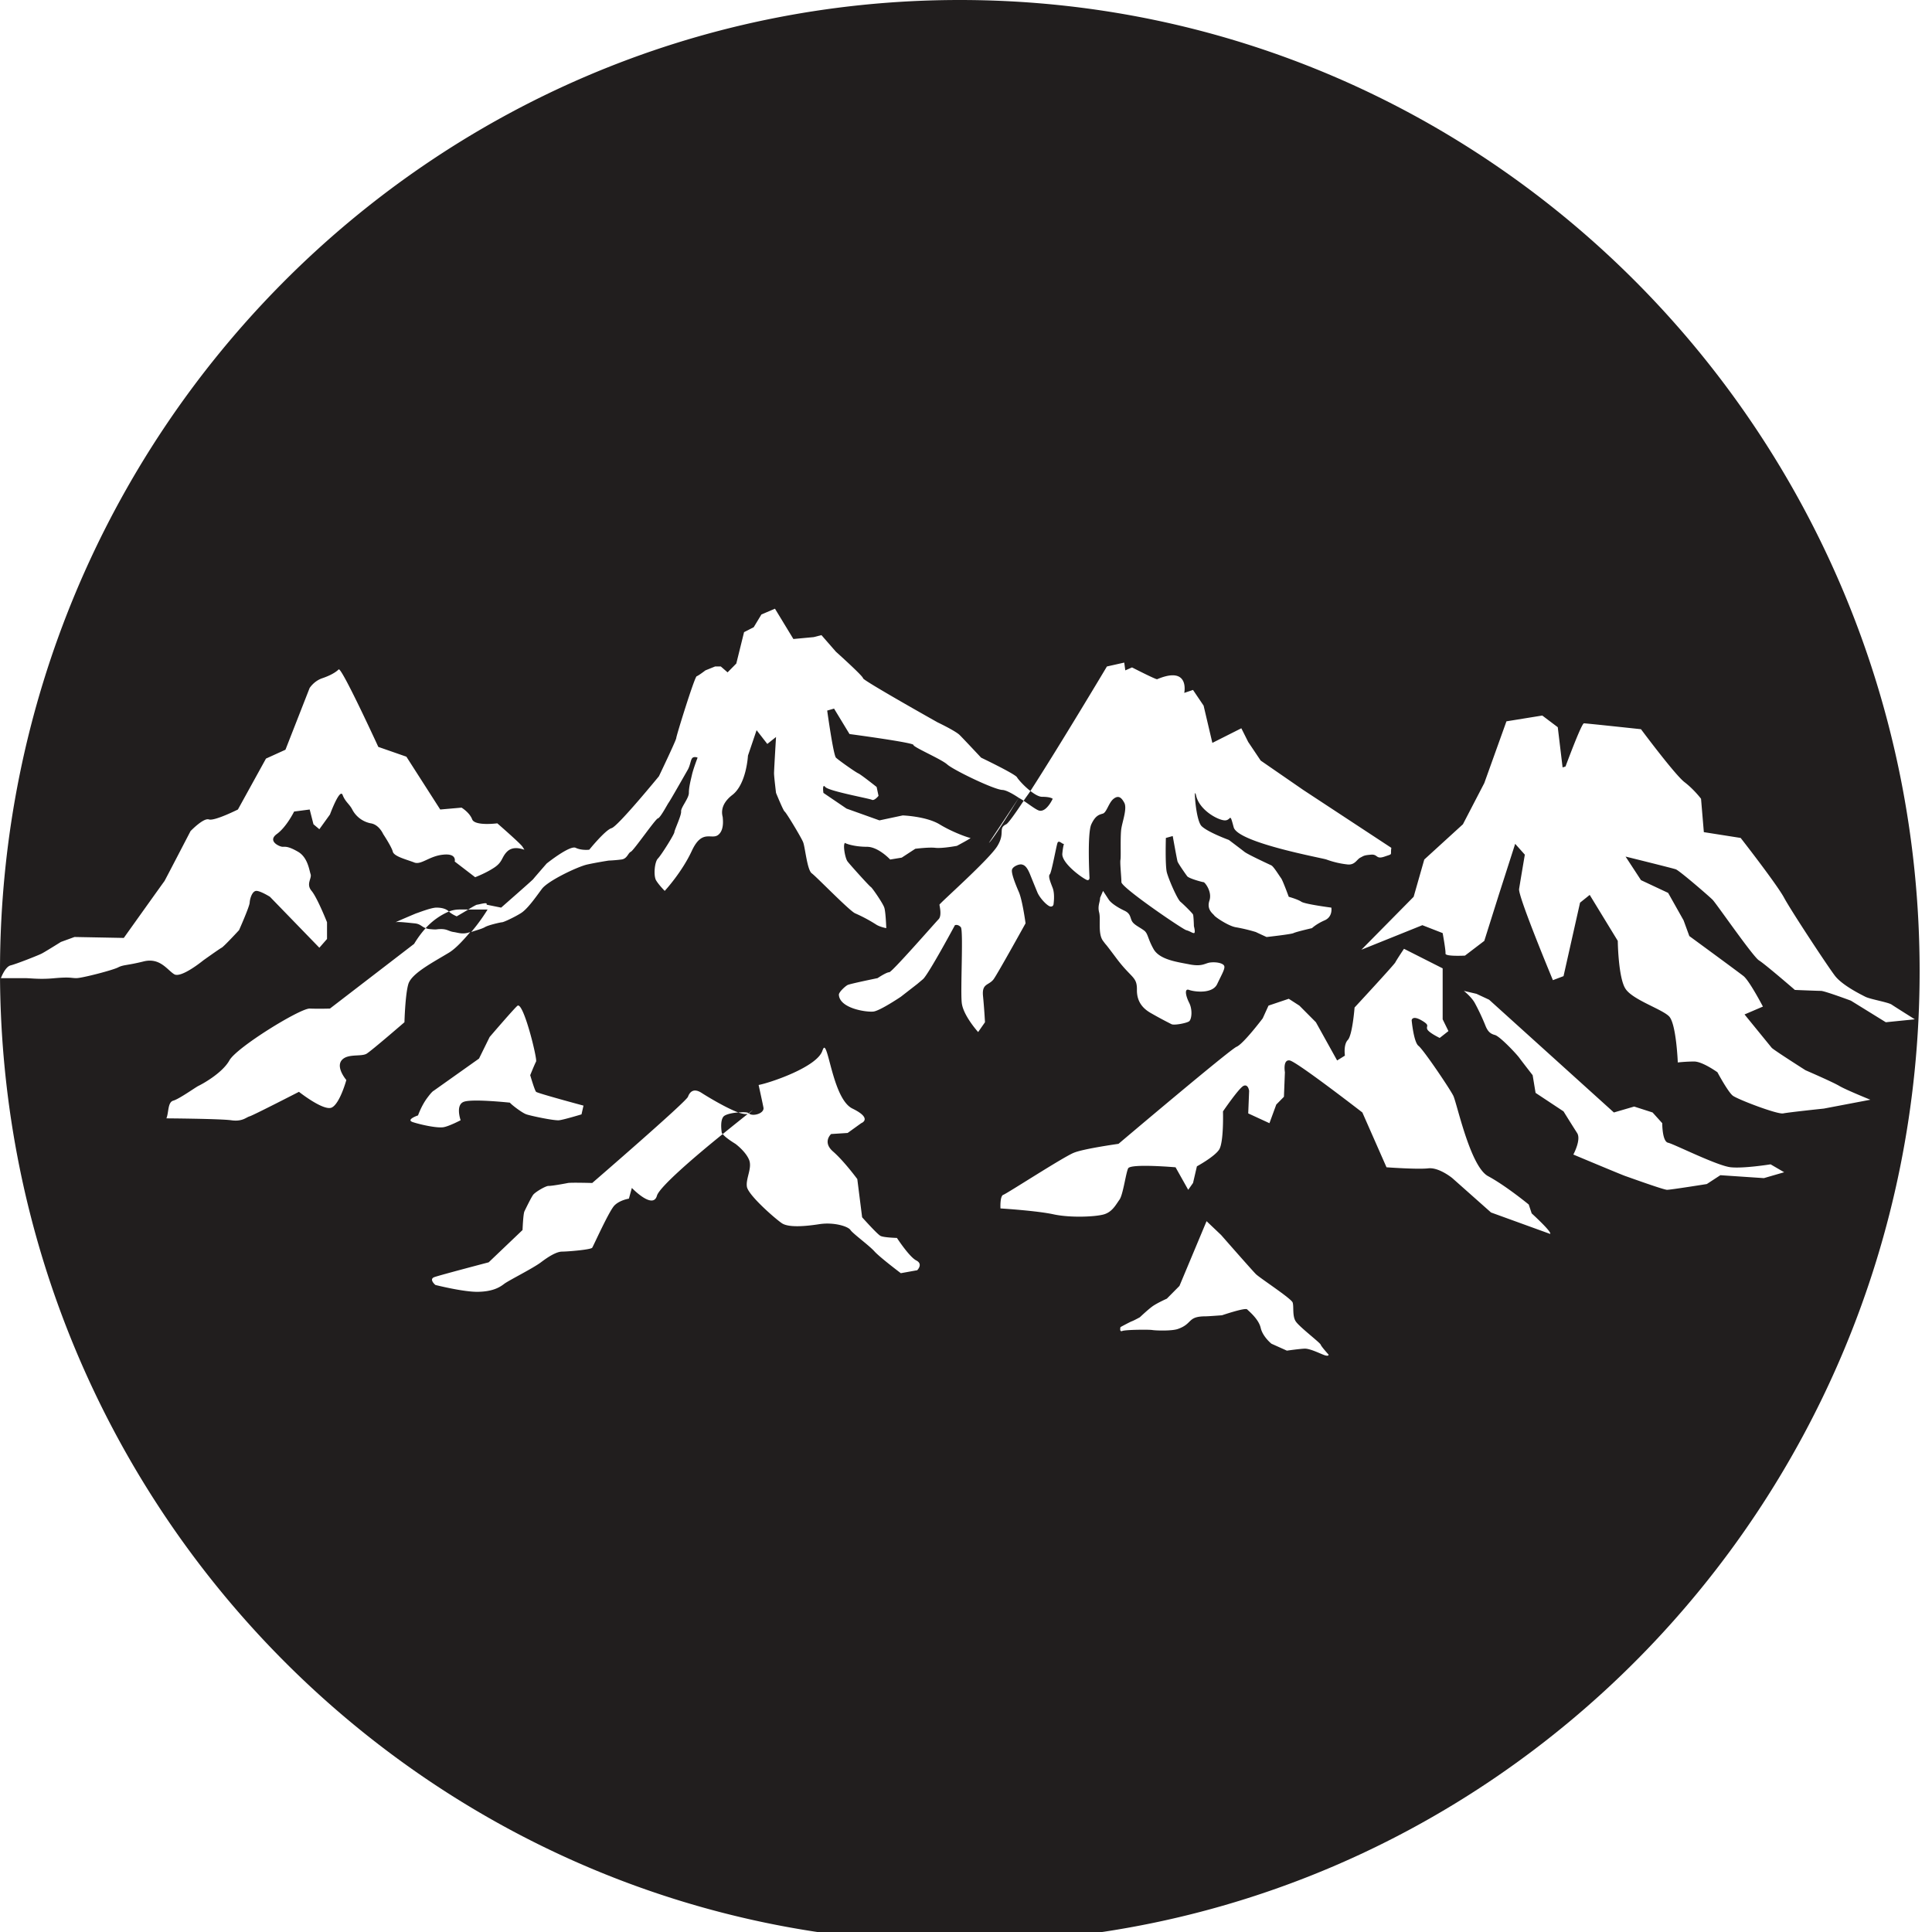 <svg xmlns="http://www.w3.org/2000/svg" width="64pt" height="64pt" viewBox="0 0 64 64"><path d="M31.793 0C14.234 0 0 14.398 0 32.176c0 17.777 14.234 32.176 31.793 32.176 17.562 0 31.797-14.399 31.797-32.176C63.59 14.44 49.39 0 31.793 0zm-6.121 20.164l.61 1.004.675-.063.254-.066.48.55s.899.806.899.88c0 .074 2.469 1.46 2.469 1.46s.601.286.734.423c.133.132.707.746.707.746s1.117.535 1.188.648c.039.07.226.285.445.457.988-1.531 2.535-4.125 2.535-4.125l.574-.129.035.258.223-.098s.793.407.832.391c1.09-.46.898.453.898.453l.29-.098.351.52.29 1.234.96-.484.227.453.414.617 1.41.973 2.918 1.918c-.04.258.07.187-.223.289-.297.102-.215-.082-.449-.063-.238.02-.234.036-.355.098-.118.059-.176.246-.415.227a2.951 2.951 0 0 1-.707-.164c-.078-.04-2.937-.551-3.074-1.07-.14-.524-.074-.227-.289-.227-.219 0-.863-.34-.96-.844-.013-.047-.028-.05-.036-.066-.008.175.063.953.227 1.105.214.203.898.453.898.453s.41.309.512.39c.097.083.816.415.898.454.078.043.258.34.32.422.06.082.254.617.254.617s.297.082.418.164.993.195.993.195.058.301-.223.422c-.277.121-.418.258-.418.258s-.527.121-.61.164c-.078.04-.894.13-.894.13s-.312-.142-.355-.165a5.603 5.603 0 0 0-.672-.16c-.239-.043-.664-.328-.707-.39-.04-.06-.258-.188-.16-.49.101-.296-.153-.612-.192-.612-.039 0-.484-.121-.543-.196-.062-.082-.3-.425-.32-.488-.02-.062-.16-.844-.16-.844l-.227.063s-.027.894.031 1.137c.063.242.348.89.45.976.109.09.398.379.418.422.02.039.03.39.03.39s.063.227 0 .227c-.058 0-.116-.058-.257-.098-.137-.042-2.145-1.41-2.145-1.59 0-.179-.054-.648-.03-.75.019-.1-.013-.796.03-1.038.04-.239.196-.664.094-.844-.097-.18-.195-.25-.351-.13-.16.122-.23.446-.352.49-.121.038-.246.054-.387.355-.14.3-.062 1.754-.062 1.754s.015.097-.063.097c-.082 0-.867-.543-.836-.879.032-.336.075-.324.032-.324-.04 0-.153-.133-.192-.031-.039.101-.195.976-.254 1.039-.062.062.016.25.094.453s.031.52.031.52.004.097-.093.097c-.102 0-.371-.281-.45-.484-.082-.2-.105-.254-.226-.555-.117-.3-.207-.336-.285-.355-.082-.02-.282.058-.32.16-.044.101.1.469.222.75.121.277.223 1.039.223 1.039s-.899 1.625-1.055 1.848c-.16.218-.395.132-.355.554.042.422.066.875.066.875l-.227.325s-.5-.551-.543-.973c-.047-.422.059-2.39-.03-2.5-.099-.11-.196-.067-.196-.067s-.863 1.606-1.055 1.786l-.195.164-.543.422s-.672.453-.899.488c-.222.031-1.128-.098-1.152-.555-.004-.086.207-.281.29-.324.077-.04.991-.227.991-.227s.297-.199.387-.195c.082.008 1.512-1.629 1.633-1.754.12-.121.031-.445.031-.484 0-.043 1.66-1.508 1.922-1.95.266-.44.008-.578.289-.714.066-.032.29-.344.578-.778-.055-.039-.101-.062-.16-.097-.324.523-.875 1.406-.992 1.492l.992-1.492c-.203-.137-.426-.258-.543-.262-.277-.008-1.629-.664-1.828-.844-.2-.18-1.121-.57-1.121-.648 0-.078-2.117-.36-2.117-.36l-.512-.843-.227.066s.203 1.469.29 1.559c.093.09.648.48.738.52.09.038.61.452.61.452l.062.293s-.137.176-.223.13c-.09-.044-1.426-.286-1.54-.423-.112-.133-.062.196-.062.196l.766.52 1.09.39.77-.164s.773.027 1.218.293c.445.273.98.453 1.027.453.043 0-.449.262-.449.262s-.48.09-.707.066c-.222-.027-.672.031-.672.031l-.449.293-.383.063s-.39-.422-.77-.422c-.507 0-.812-.153-.706-.13-.11-.023-.024.505.066.618.086.113.723.82.77.844.043.023.402.543.445.683.047.133.066.68.066.68s-.222-.039-.351-.129a5.096 5.096 0 0 0-.676-.36c-.176-.066-1.285-1.214-1.441-1.327-.157-.114-.22-.883-.29-1.04-.066-.16-.562-.984-.609-1.007-.043-.024-.285-.617-.285-.617s-.066-.536-.066-.649c0-.113.066-1.203.066-1.203l-.289.23-.355-.456-.286.843s-.047.938-.515 1.301c-.469.36-.32.703-.32.746 0 .043.062.426-.16.586-.22.156-.528-.203-.864.52-.332.718-.898 1.328-.898 1.328s-.2-.2-.29-.356c-.085-.16-.046-.601.063-.715.113-.113.547-.808.547-.875 0-.066.234-.554.223-.683-.016-.13.257-.434.257-.617 0-.18.051-.383.098-.582.043-.204.191-.586.191-.586s-.093-.043-.16 0c-.07.043-.074.23-.16.39-.09.157-.602 1.059-.64 1.102-.036.047-.274.504-.356.52-.078.015-.8 1.062-.895 1.105-.097.043-.12.238-.32.258-.203.027-.418.035-.418.035s-.398.062-.703.129c-.309.066-1.309.539-1.508.812-.199.266-.48.676-.707.809-.222.137-.562.293-.61.293-.042 0-.464.094-.573.164-.106.058-.235.086-.45.16.317-.367.543-.746.543-.746h-.64c-.184.113-.383.226-.383.226s-.168-.07-.258-.16a2.224 2.224 0 0 0-.77.551c.036.012.07.027.13.031.292.028.183 0 .386 0 .2 0 .258.078.414.098.156.023.301.09.547 0-.226.266-.484.55-.707.684-.535.324-1.238.687-1.344 1.039-.105.351-.129 1.265-.129 1.265s-1.07.926-1.25 1.04c-.18.113-.644-.016-.835.226-.188.246.16.648.16.648s-.211.774-.48.91c-.266.133-1.09-.519-1.09-.519s-1.528.785-1.633.812c-.11.028-.239.184-.61.13-.375-.051-2.148-.063-2.148-.063.082-.192.039-.531.226-.586.188-.05.727-.434.832-.488.11-.051.785-.414 1.028-.844.238-.434 2.343-1.727 2.66-1.719.316.012.672 0 .672 0l2.789-2.144s.152-.266.383-.52c-.141-.047-.172-.144-.383-.16-.27-.027-.543-.059-.61-.035-.07.02.606-.266.672-.293.07-.02.496-.192.676-.192.18 0 .324.04.414.13a.94.94 0 0 1 .32-.067c.157-.004.207 0 .32 0 .137-.086.27-.16.29-.16.043 0 .297-.078.32-.035v.035l.48.097s1.012-.886 1.06-.941c.046-.059.448-.52.448-.52s.766-.613.961-.52c.196.095.45.063.45.063s.527-.652.738-.714c.207-.055 1.57-1.72 1.57-1.72s.574-1.198.574-1.265c0-.07.606-2.023.676-2.047.067-.023.29-.195.29-.195l.32-.129h.19l.224.195.289-.293.257-1.039.32-.164.255-.422zm8.238 6.363c.211.141.406.293.512.325.246.062.45-.391.45-.391s-.063-.066-.352-.066c-.11 0-.254-.09-.387-.192-.07.113-.16.223-.223.324zM11.22 22.176c.09-.094 1.312 2.566 1.312 2.566l.93.324 1.121 1.75.707-.062s.266.16.352.39c.09.227.832.13.832.13s.785.683.836.777l.062.097c-.137-.043-.39-.12-.578.067-.184.187-.137.332-.414.52-.277.187-.64.324-.64.324l-.677-.52s.079-.277-.382-.227c-.461.043-.73.352-.961.258-.235-.093-.664-.195-.707-.355-.04-.164-.32-.586-.32-.586s-.137-.317-.415-.356a.88.88 0 0 1-.609-.457c-.094-.183-.23-.25-.32-.484-.094-.234-.418.648-.418.648l-.352.489-.195-.164-.125-.489-.516.067s-.25.512-.574.746c-.324.238.098.422.191.422.09 0 .188-.024.512.164.324.187.371.61.418.746.043.14-.16.324.031.55.192.231.512 1.04.512 1.04v.554l-.254.29-1.637-1.688s-.312-.195-.449-.195-.215.254-.222.39c-.008.137-.352.91-.352.91s-.508.551-.578.583c-.07.035-.61.421-.61.421s-.73.598-.96.457c-.235-.144-.473-.566-1.028-.421-.55.136-.648.101-.832.195-.183.094-1.195.355-1.379.355-.183 0-.195-.043-.703 0-.512.051-.793 0-1.027 0H.03s.137-.375.32-.422c.184-.043.934-.34 1.028-.39.09-.043.64-.387.64-.387l.45-.164 1.633.031s1.343-1.883 1.347-1.883c.004 0 .864-1.656.864-1.656s.43-.449.609-.386c.18.062.96-.329.96-.329l.93-1.687.645-.293.8-2.043s.141-.23.415-.324c.277-.094.453-.2.547-.293zm39.87 1.527l.513.387.16 1.332.097-.031s.528-1.43.61-1.43c.078 0 1.89.195 1.89.195s1.125 1.512 1.442 1.754c.316.242.547.55.547.55l.093 1.106 1.22.192s1.202 1.539 1.44 1.984c.239.442 1.426 2.242 1.669 2.563.234.324.863.633 1.023.715.164.082.75.18.867.257.121.082.77.489.77.489l-.961.097-1.157-.715s-.87-.324-.992-.324c-.12 0-.863-.031-.863-.031s-.988-.855-1.187-.977c-.2-.12-1.418-1.89-1.54-2.011-.12-.121-1.097-.965-1.218-1.008-.117-.04-1.664-.422-1.664-.422l.511.781.899.422.512.91.19.52s1.595 1.168 1.798 1.328c.199.164.64 1.008.64 1.008l-.609.261.898 1.102c.051.066 1.122.746 1.122.746s.902.39 1.12.52c.216.129 1.028.457 1.028.457l-1.539.293s-1.148.12-1.348.16c-.195.039-1.508-.465-1.668-.586-.16-.121-.511-.777-.511-.777s-.493-.356-.77-.356-.543.031-.543.031-.05-1.285-.289-1.527c-.238-.242-1.203-.547-1.441-.91-.243-.36-.258-1.59-.258-1.59l-.93-1.523-.32.257-.547 2.434-.352.133s-1.16-2.782-1.12-3.02c.038-.242.19-1.137.19-1.137l-.32-.359-.543 1.692-.48 1.523-.64.488s-.65.035-.645-.066c.012-.102-.094-.68-.094-.68l-.672-.262-2.02.813 1.731-1.754.352-1.234 1.28-1.168.708-1.364.734-2.046zm-14.55 5.809l.191.293c.083.12.297.258.512.36.219.1.188.233.258.355.07.117.23.183.383.293.152.105.12.25.324.617.2.367.8.437 1.215.52.418.077.496-.048.676-.067.18-.02.386.015.445.097.062.082-.063.278-.223.618-.16.34-.77.254-.93.195-.16-.063-.12.184 0 .422.122.238.083.555 0 .617-.078.059-.476.137-.578.098a13.944 13.944 0 0 1-.671-.36c-.215-.12-.485-.328-.48-.777.007-.445-.177-.379-.673-1.04-.496-.663-.27-.343-.449-.585-.18-.238-.07-.719-.129-.941-.058-.22.031-.344.031-.485zm9.969 1.918l1.281.648v1.688l.191.39-.289.227s-.375-.18-.414-.293c-.043-.113.11-.117-.195-.293-.305-.172-.32 0-.32 0s.066.723.226.848c.16.12 1.032 1.41 1.153 1.652.12.242.558 2.344 1.152 2.664.594.32 1.348.941 1.348.941l.097.293s.692.63.61.68l-1.957-.71-1.282-1.138s-.445-.367-.8-.324c-.36.04-1.38-.035-1.38-.035l-.8-1.816s-2.168-1.68-2.406-1.723c-.235-.04-.16.39-.16.39l-.032.813-.254.258-.226.617-.703-.324.03-.746s-.03-.242-.19-.164c-.157.082-.676.843-.676.843s.031 1.028-.13 1.27c-.16.238-.734.55-.734.55l-.128.551-.16.227-.419-.746s-1.488-.129-1.57.035c-.078.156-.168.875-.289 1.04-.117.16-.234.402-.512.484-.277.082-1.11.12-1.668 0-.554-.122-1.761-.196-1.761-.196s-.024-.418.097-.453c.117-.039 2.012-1.27 2.34-1.394.328-.133 1.473-.293 1.473-.293s3.687-3.121 3.91-3.215c.227-.094.867-.942.867-.942l.192-.422.671-.226.352.227.547.55.703 1.266.258-.16s-.055-.364.097-.52c.153-.164.223-1.074.223-1.074s1.285-1.387 1.348-1.492c.058-.11.289-.453.289-.453zm1.984 1.394l.418.098.418.195 4.133 3.735.672-.196.61.196.32.355s-.004.61.195.648c.195.043 1.644.774 2.082.813.437.043 1.312-.098 1.312-.098l.45.262-.672.195-1.442-.097-.449.293s-1.195.191-1.316.191c-.118 0-1.258-.414-1.375-.453-.121-.04-1.73-.715-1.73-.715s.269-.496.124-.715a57.47 57.47 0 0 1-.449-.715l-.926-.613-.097-.586s-.329-.422-.45-.586c-.12-.156-.64-.703-.8-.746-.157-.039-.243-.125-.32-.324a7.228 7.228 0 0 0-.352-.746c-.118-.203-.356-.39-.356-.39zm-31.344.489c.2-.094.653 1.761.61 1.851-.047.086-.195.453-.195.453s.148.508.195.551c.043.047 1.57.457 1.57.457l-.066.29s-.578.175-.735.194c-.156.024-.96-.148-1.09-.195-.136-.043-.503-.324-.546-.387 0 0-1.196-.129-1.508-.035-.313.09-.125.617-.125.617s-.348.184-.547.227c-.2.047-.754-.074-1.024-.16-.273-.082.16-.227.16-.227s.106-.304.286-.554c.18-.247.226-.258.226-.258l1.508-1.07.352-.715s.87-1.016.93-1.04zm10.16 1.394c.153.05.325 1.723.93 2.016.688.336.29.484.29.484l-.45.324-.547.035s-.3.266.067.582c.363.317.8.91.8.91l.16 1.266s.505.567.61.617c.102.055.543.067.543.067s.406.625.64.746c.239.121.032.324.032.324l-.543.098s-.684-.516-.867-.715c-.176-.2-.72-.594-.801-.715-.078-.121-.547-.266-1.024-.195-.476.074-1.027.12-1.25-.031-.226-.153-1.105-.922-1.156-1.204-.047-.277.188-.629.067-.906-.122-.281-.45-.52-.45-.52s-.332-.199-.418-.324c-.925.746-2.097 1.754-2.18 2.043-.132.473-.831-.257-.831-.257l-.098.355s-.305.047-.48.227c-.176.18-.692 1.332-.735 1.398-.047.066-.816.129-.996.129-.176 0-.43.148-.703.355-.277.207-1.066.598-1.219.715-.152.117-.383.254-.867.262-.484.008-1.41-.227-1.41-.227s-.23-.191-.031-.261 1.796-.489 1.796-.489l1.122-1.07s.02-.527.062-.617c.043-.09.223-.461.29-.55.066-.09.417-.298.51-.294.099.004.532-.074.642-.097.113-.02.804 0 .804 0s3.102-2.68 3.172-2.856c.066-.18.203-.289.45-.129.175.113.804.496 1.218.649.156-.012.3-.016.352.03.109.114.52.009.48-.194-.039-.2-.16-.747-.16-.747.351-.062 1.937-.59 2.113-1.136.028-.07.043-.102.067-.098zm-2.5 2.176c-.05.039-.187.027-.351-.031-.203.011-.414.062-.484.128-.118.122-.082.438-.063.551 0 .012.024.024.031.035.602-.488 1.27-1.02.868-.683zm15.16 3.57l.481.457s1.02 1.164 1.153 1.297c.136.133 1.175.809 1.218.941.043.137-.015.438.098.618.11.18.812.71.832.78.023.067.258.325.258.325s.02.059-.098.031c-.117-.027-.504-.238-.703-.226-.203.011-.578.066-.578.066l-.512-.23s-.285-.227-.355-.52c-.063-.289-.38-.547-.45-.617-.066-.066-.832.195-.832.195s-.457.035-.542.035c-.622 0-.415.247-.93.422-.203.067-.723.051-.836.032-.11-.02-.879-.012-.992.03-.11.048-.063-.128-.063-.128s.317-.172.383-.195c.066-.024.258-.13.258-.13s.258-.245.414-.359c.156-.113.48-.257.48-.257l.418-.422zm0 0" fill="#211e1e"/></svg>